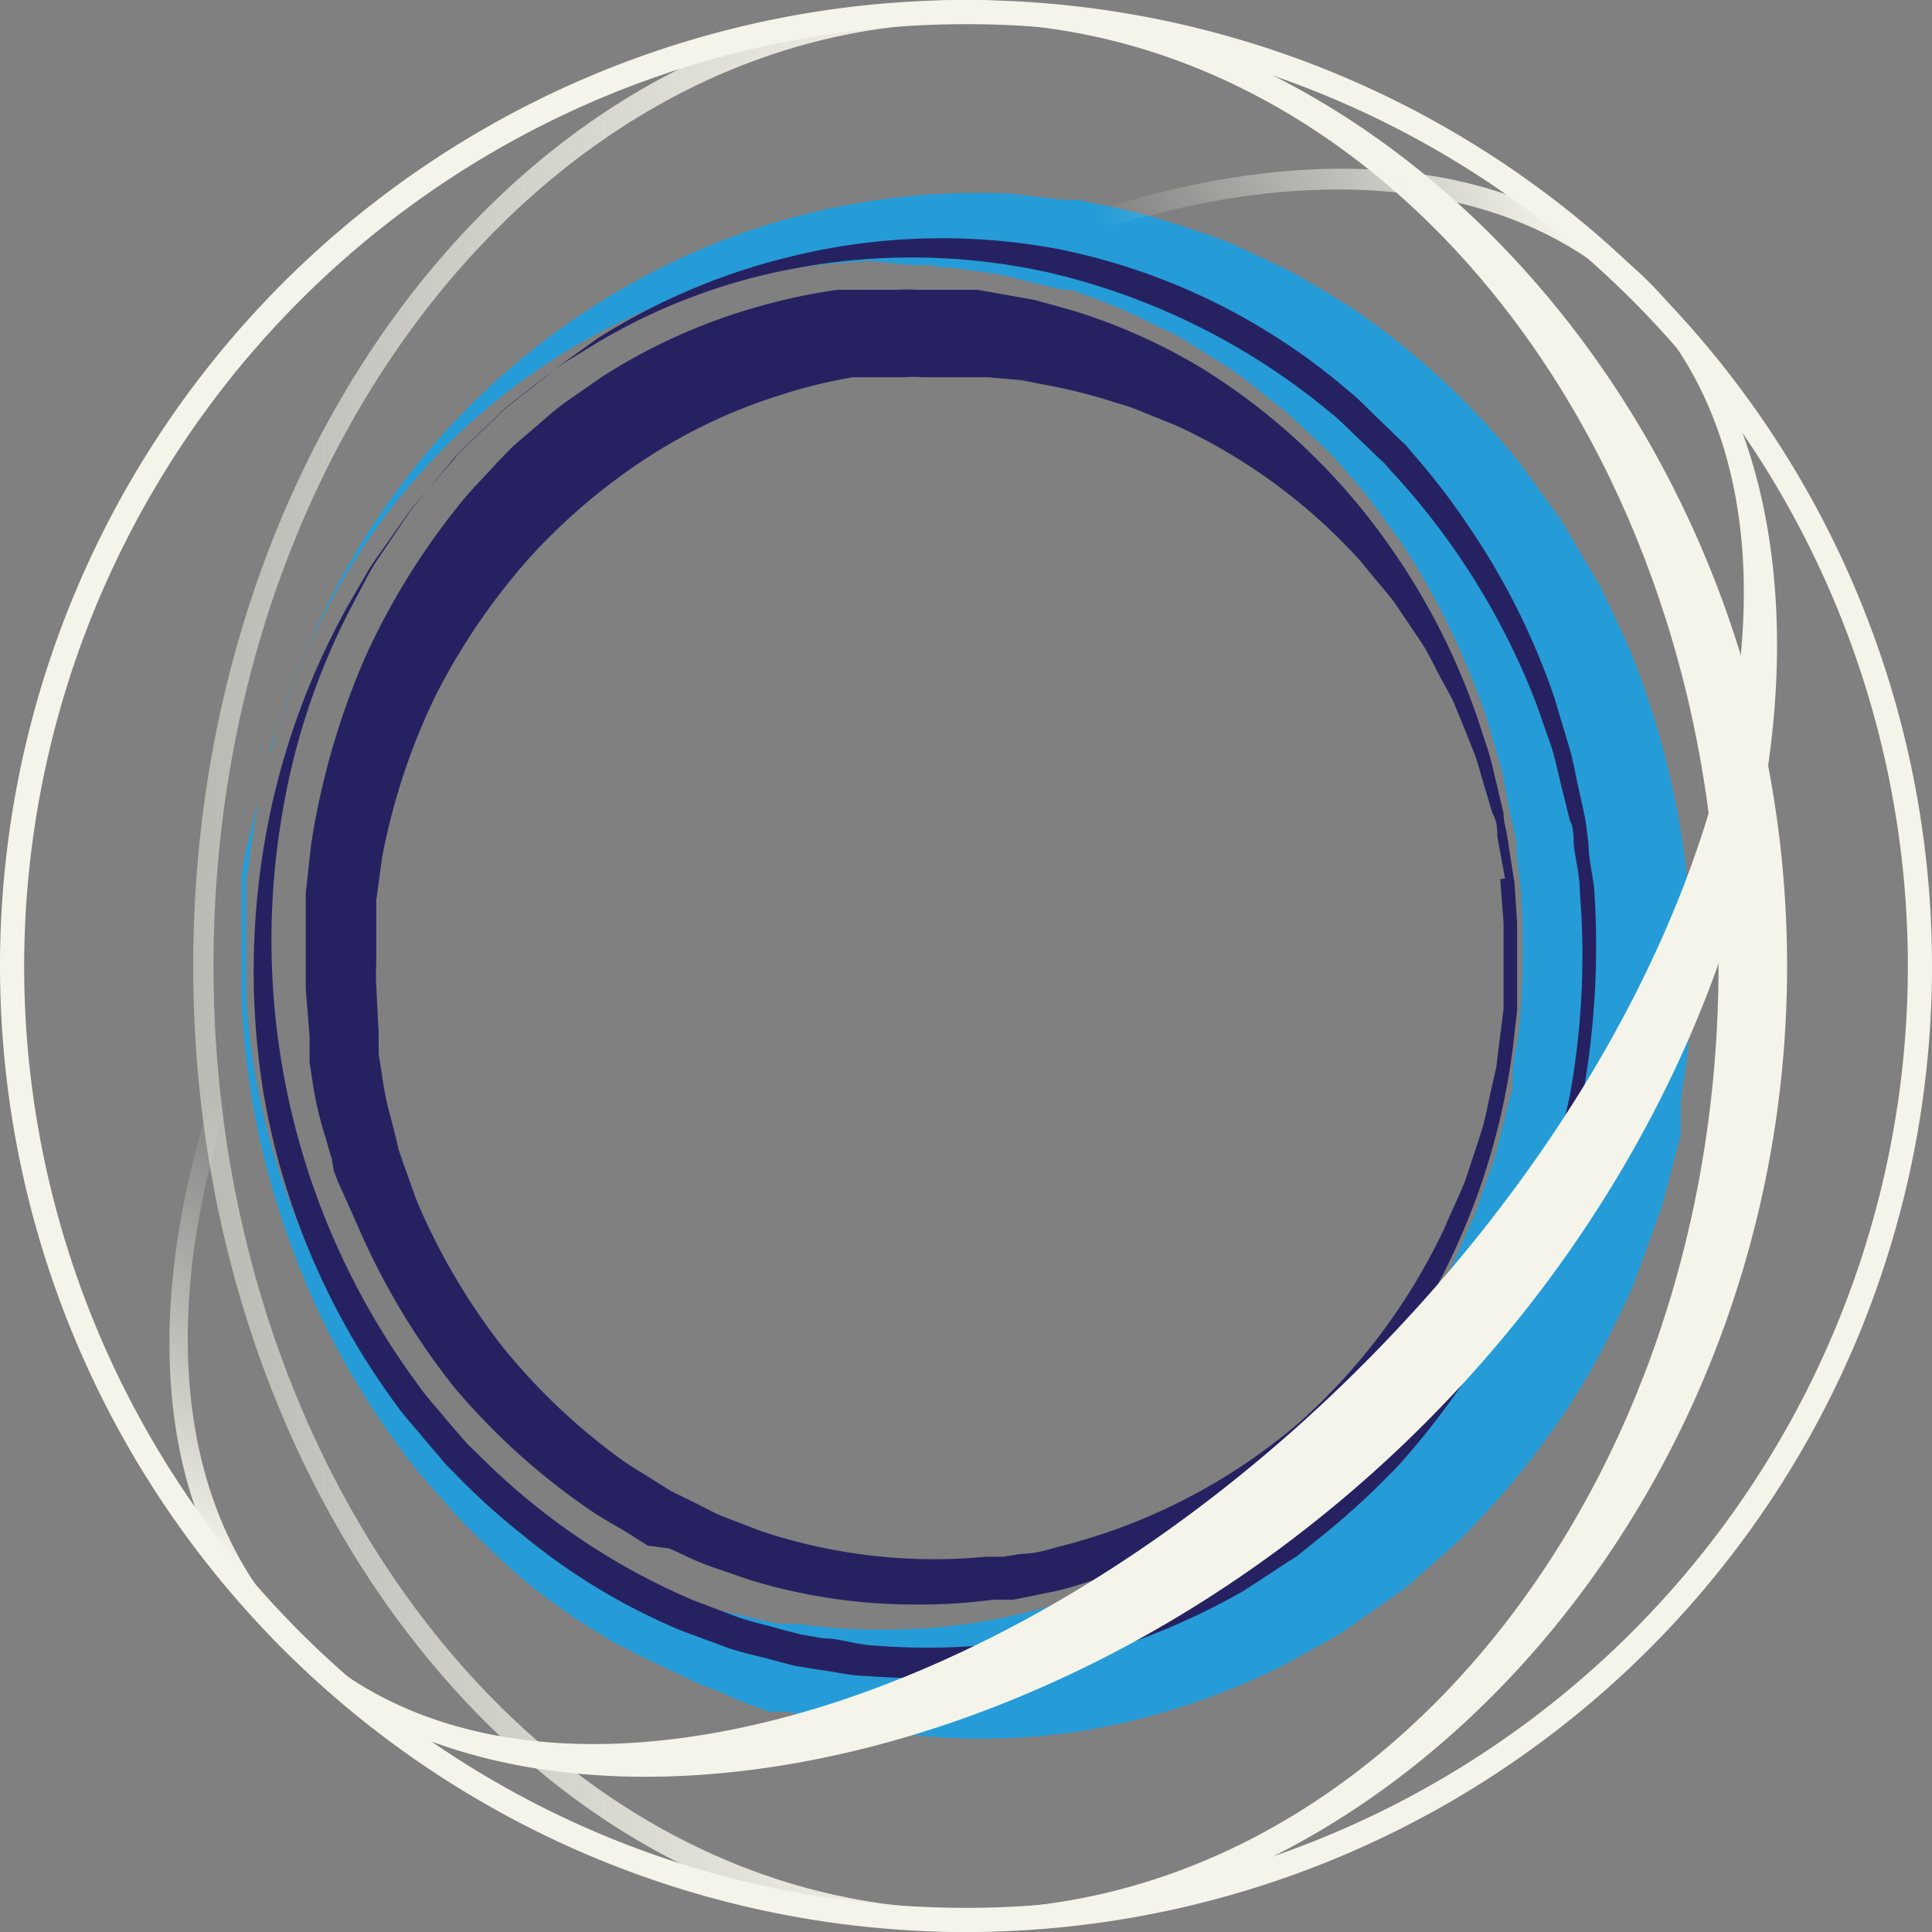 <svg id="logo" data-name="logo" xmlns="http://www.w3.org/2000/svg" xmlns:xlink="http://www.w3.org/1999/xlink" viewBox="0 0 40 40">
        <rect x="0" y="0" width="40" height="40" fill="#808080" stroke="none"/>
        <defs>
                <style>.cls-1{fill:url(#linear-gradient);}.cls-2{fill:#259cd7;}.cls-3{fill:#262261;}.cls-4{fill:url(#radial-gradient);}.cls-5{fill:#f4f4ea;}</style>
                <linearGradient id="linear-gradient" x1="4" y1="20" x2="37" y2="20" gradientUnits="userSpaceOnUse"><stop offset="0" stop-color="#f4f4ea" stop-opacity="0.5"/>
                        <stop offset="0.5" stop-color="#f4f4ea"/>
                </linearGradient>
                <radialGradient id="radial-gradient" cx="1.13" cy="22.93" r="21.93" gradientTransform="translate(27.07 -5.36) rotate(45)" gradientUnits="userSpaceOnUse">
                        <stop offset="0.6" stop-color="#f4f4ea" stop-opacity="0"/><stop offset="1" stop-color="#f4f4ea"/>
                </radialGradient>
        </defs>
        <title>logo</title>
        <path class="cls-1" d="M20,.47C28.59.47,35.58,9.23,35.58,20S28.59,39.53,20,39.53,4.42,30.77,4.42,20,11.41.47,20,.47M20,0C11.16,0,4,9,4,20s7.16,20,16,20,17-9,17-20S28.84,0,20,0Z"/>
        <path class="cls-2" d="M5.34,16.6l.26-1c0-.17.08-.36.15-.56L6,14.36c.09-.23.16-.49.28-.76l.38-.83A15.6,15.6,0,0,1,9.16,9a15.43,15.43,0,0,1,4.69-3.54A14.63,14.63,0,0,1,20.66,4c.32,0,.63.06.95.09l.48.05.24,0,.27.06a13.18,13.18,0,0,1,1.87.48c.33.12.67.21,1,.35l.94.44a8.2,8.2,0,0,1,.93.51l.46.28.23.14.22.16a15.85,15.85,0,0,1,3.24,3.06l.68.94a4.23,4.23,0,0,1,.32.49l.3.51.3.51c.1.17.17.36.26.53.17.36.34.72.49,1.09a17.78,17.78,0,0,1,1.12,4.75L35,19.71V20l0,.31,0,.62a9.54,9.54,0,0,1-.11,1.24l-.09.61,0,.31,0,.15v.12a.62.62,0,0,1,0,.13l-.28,1.07-.07.27a2.33,2.33,0,0,1-.09.28l-.22.61-.22.61-.11.3-.13.28c-.17.37-.36.73-.54,1.1a16.75,16.75,0,0,1-2.87,3.82c-.28.27-.58.52-.87.78s-.29.26-.45.37l-.47.33-.47.33a3.91,3.91,0,0,1-.48.31l-1,.55a14.82,14.82,0,0,1-4.14,1.34,13.62,13.62,0,0,1-4.13,0,13.92,13.92,0,0,1-1.94-.4l-.12,0H16l-.07,0-.22-.08-.43-.16L14.83,35a3.57,3.57,0,0,1-.43-.17l-.88-.42c-.14-.07-.29-.13-.43-.21L12.7,34l-.78-.48L11.2,33A13.16,13.16,0,0,1,9.87,31.8a6.52,6.52,0,0,1-.59-.62l-.56-.63a16.69,16.69,0,0,1-2.88-5.3A16.49,16.49,0,0,1,5,20.65l0-.92c0-.29,0-.56,0-.81l0-.7c0-.21.06-.4.08-.57Zm0,0-.16,1.05c0,.17-.06.36-.08.57l0,.7c0,.25,0,.52,0,.81l0,.92a14.62,14.62,0,0,0,1,4.5A14.36,14.36,0,0,0,9.24,30a13.71,13.71,0,0,0,2.54,2l.72.41.76.34.38.17c.13.06.26.09.39.13l.78.26a3,3,0,0,0,.42.11l.44.1.45.1.22,0h.17a12.05,12.05,0,0,0,1.74.12,12.27,12.27,0,0,0,3.5-.49l.86-.28c.28-.1.56-.24.83-.35l.42-.18.4-.22c.26-.15.54-.29.8-.45a14.9,14.9,0,0,0,2.84-2.39l.61-.73a2.86,2.86,0,0,0,.28-.38l.27-.39.27-.39c.09-.13.16-.28.24-.41s.32-.55.47-.84.26-.59.4-.88l.1-.22.07-.21.15-.43.15-.42a1.49,1.49,0,0,0,.07-.24l.07-.27.27-1.07c0,.17,0,0,0,.06v-.09l0-.12,0-.24.08-.48a6.64,6.64,0,0,0,.1-1,17.32,17.32,0,0,0,0-1.95c0-.32-.07-.64-.1-1,0-.16,0-.32-.06-.48l-.1-.48-.09-.48a3,3,0,0,0-.11-.47l-.27-.93a16.06,16.06,0,0,0-1.65-3.44c-.17-.27-.37-.51-.55-.77l-.28-.38L28.08,10c-.21-.23-.4-.48-.62-.69l-.67-.63-.17-.16-.18-.14-.36-.28a6.64,6.64,0,0,0-.73-.54l-.76-.48c-.25-.16-.51-.26-.76-.39A11.76,11.76,0,0,0,22.15,6L22,6,22,6h0l-.21-.05-.42-.1c-.28-.06-.55-.16-.83-.19l-.84-.12c-.14,0-.28,0-.42-.05h-.42L18,5.4l-.81.06a12.84,12.84,0,0,0-3.08.67,13.26,13.26,0,0,0-4.77,3,13.79,13.79,0,0,0-2.66,3.65l-.4.81c-.11.26-.19.52-.28.75L5.76,15c-.07.2-.11.39-.15.56Z"/>
        <path class="cls-3" d="M9.44,9.44l.72-.69c.12-.11.24-.25.4-.37l.51-.4c.19-.14.38-.31.6-.47L12.38,7a13.36,13.36,0,0,1,4-1.69,13.09,13.09,0,0,1,5.55-.15,13.24,13.24,0,0,1,6,2.94c.24.19.44.42.67.63l.33.32.17.16.16.19a14.08,14.08,0,0,1,1.15,1.5,14.76,14.76,0,0,1,1.77,3.54l.3,1c.1.33.15.67.23,1l.11.51.07.52c0,.34.1.69.12,1a17.48,17.48,0,0,1-.24,4.21,16.49,16.49,0,0,1-1.34,4A16.32,16.32,0,0,1,29,30.29a16.21,16.21,0,0,1-1.53,1.43l-.41.33-.21.17-.22.14-.87.57a14.36,14.36,0,0,1-3.81,1.51,14,14,0,0,1-4,.26c-.33,0-.66-.09-1-.13l-.49-.08L16,34.37c-.32-.09-.64-.15-.95-.26l-.92-.34a13,13,0,0,1-3.32-2,14,14,0,0,1-1.4-1.27l-.18-.18-.15-.18-.3-.35c-.19-.24-.4-.45-.58-.71a15.23,15.23,0,0,1-2.74-6.42A15.84,15.84,0,0,1,5.6,16.8a15.33,15.33,0,0,1,1.58-4.22l.44-.76c.14-.23.3-.44.44-.64l.38-.54c.12-.17.25-.3.35-.42l.65-.76Zm0,0-.64.77c-.1.13-.23.26-.34.42l-.37.55c-.13.2-.28.4-.42.64l-.41.77a14.31,14.31,0,0,0-1.41,4.22A15.48,15.48,0,0,0,8.67,28.69c.16.24.38.46.57.7l.3.35.15.17.15.14a14,14,0,0,0,4.51,3.08l.87.33c.29.11.6.17.9.26l.46.12.47.08c.31,0,.62.11.94.14a13.8,13.8,0,0,0,3.84-.2,13.84,13.84,0,0,0,3.7-1.37A15,15,0,0,0,28.74,30a15.89,15.89,0,0,0,2.41-3.37,16.23,16.23,0,0,0,1.36-4,16.24,16.24,0,0,0,.2-4.15c0-.34-.09-.68-.13-1,0-.17,0-.34-.08-.5l-.12-.49c-.09-.33-.15-.66-.25-1l-.33-.94a15,15,0,0,0-3-4.8l-.14-.16-.16-.15-.32-.31c-.22-.2-.42-.42-.65-.6a14.16,14.16,0,0,0-5.74-2.87,13.05,13.05,0,0,0-5.4-.09,12.34,12.34,0,0,0-4,1.51l-.72.44c-.22.15-.41.31-.6.45l-.51.4c-.16.12-.28.26-.4.37l-.72.69Z"/>
        <path class="cls-3" d="M31.35,18.19l.06.92c0,.15,0,.31,0,.5l0,.61c0,.22,0,.46,0,.7l-.09.79a14.24,14.24,0,0,1-1.07,3.88,13.78,13.78,0,0,1-2.9,4.27,12.3,12.3,0,0,1-5.18,3c-.25.08-.52.12-.79.18l-.4.08-.2,0h-.22a11.5,11.5,0,0,1-1.63.1,11.67,11.67,0,0,1-3.41-.51l-.84-.29c-.28-.1-.55-.24-.82-.36L13.41,32,13,31.74c-.26-.16-.53-.3-.79-.48a14.05,14.05,0,0,1-2.8-2.53,14.76,14.76,0,0,1-2-3.34L7,24.47l-.09-.23L6.87,24l-.14-.48a7.51,7.51,0,0,1-.24-1L6.41,22l0-.25,0-.12v-.09a.44.44,0,0,1,0-.07l-.08-1c0-.16,0-.31,0-.49V18.74l0-.25.11-1a15.84,15.84,0,0,1,1.11-3.86,14.76,14.76,0,0,1,2.08-3.33c.21-.25.44-.47.65-.71l.33-.34.36-.31c.24-.2.47-.42.72-.6l.76-.53a12,12,0,0,1,3.28-1.47A12.15,12.15,0,0,1,17.34,6l.1,0h.35l.39,0,.39,0a3,3,0,0,1,.4,0l.85,0c.14,0,.28,0,.42,0l.4.07.78.14.76.21a12,12,0,0,1,2.73,1.22,13.25,13.25,0,0,1,3.8,3.58,14.18,14.18,0,0,1,1.86,3.59l.25.76c.07.24.12.47.17.68l.14.59c0,.18.06.35.08.5l.14.91Zm-.19,0L31,17.32c0-.14,0-.31-.1-.48l-.17-.57c-.06-.2-.12-.43-.2-.66l-.29-.72-.16-.39-.21-.39c-.15-.26-.27-.55-.45-.82l-.56-.83c-.21-.27-.45-.54-.68-.83A11.79,11.79,0,0,0,24.33,8.8l-.6-.24a4.51,4.51,0,0,0-.62-.22A11.34,11.34,0,0,0,21.81,8l-.67-.13-.69-.06-.35,0h-1a2.41,2.41,0,0,0-.37,0l-.39,0-.39,0-.2,0h0l-.09,0a10.39,10.39,0,0,0-1.44.35,11.1,11.1,0,0,0-2.78,1.29,12.5,12.5,0,0,0-2.46,2.08A13.48,13.48,0,0,0,9,14.44a13.33,13.33,0,0,0-1.09,3.32l-.12.88,0,.22v.22l0,.43,0,.43a4.63,4.63,0,0,0,0,.47l.05,1c0-.07,0,0,0,0v.08l0,.11,0,.22.07.44a6.29,6.29,0,0,0,.18.88l.11.43.05.22.07.21.3.84a13.4,13.4,0,0,0,1.75,3,12.87,12.87,0,0,0,2.47,2.36c.23.17.47.3.7.45l.35.22.37.18c.25.12.49.26.74.36l.76.29a11.31,11.31,0,0,0,4.66.53h.17l.19,0,.37-.06c.25,0,.5-.07.74-.14a12.17,12.17,0,0,0,5-2.57,12.51,12.51,0,0,0,3-4c.15-.35.31-.68.44-1l.33-1c.1-.32.15-.63.22-.93l.1-.44.05-.42.1-.78c0-.25,0-.48,0-.69v-.59c0-.18,0-.35,0-.5l-.07-.91Z"/>
        <path class="cls-4" d="M33.85,6.15c4.54,4.54,2,14.44-5.61,22.08S10.69,38.39,6.15,33.85c-3.09-3.09-3-8.76.18-14.81a30.48,30.48,0,0,1,5.43-7.27,30.92,30.92,0,0,1,6.55-5C24.56,3.18,30.65,3,33.85,6.15m.3-.3c-3.43-3.43-9.76-3-16,.54a31.53,31.53,0,0,0-6.66,5.12A31.16,31.16,0,0,0,6,18.9c-3.16,6-3.43,12-.14,15.24,4.69,4.69,15.82,3.15,23.63-4.66s9.34-18.94,4.66-23.63Z"/>
        <path class="cls-5" d="M20,.5A19.5,19.5,0,1,1,.5,20,19.52,19.52,0,0,1,20,.5M20,0A20,20,0,1,0,40,20,20,20,0,0,0,20,0Z"/>
</svg>
